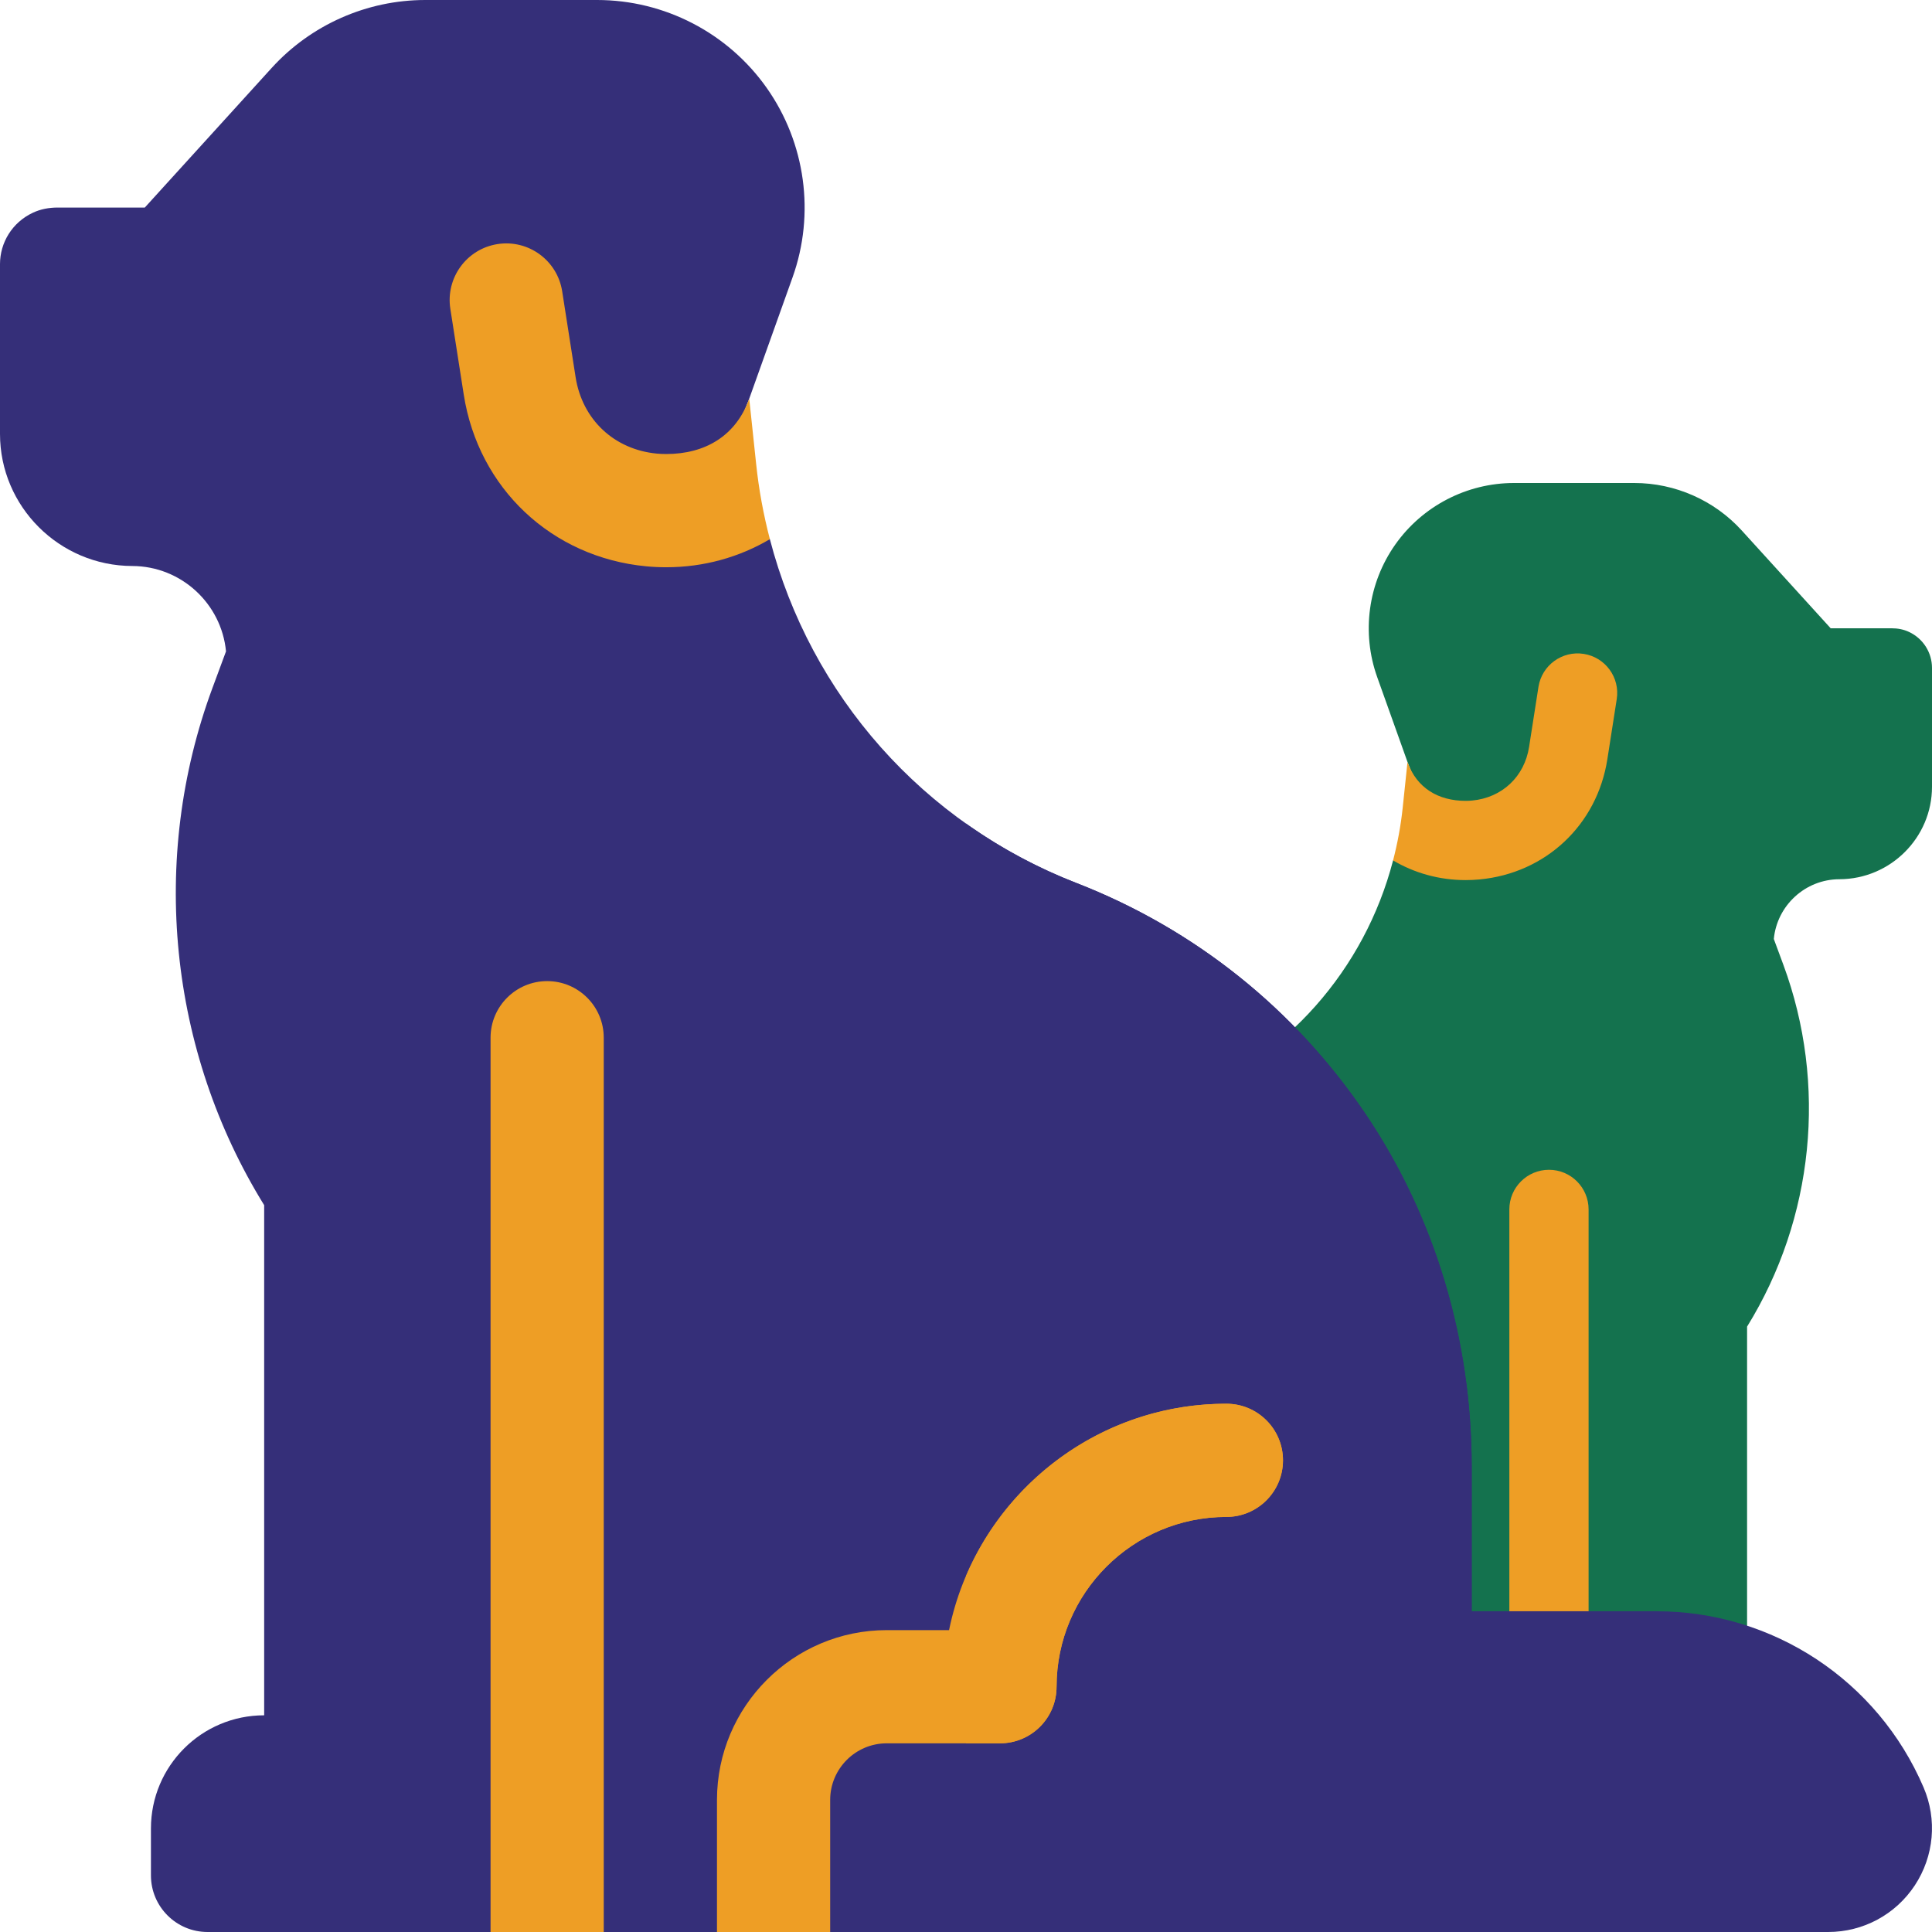 <svg width="56" height="56" viewBox="0 0 56 56" fill="none" xmlns="http://www.w3.org/2000/svg">
<g clip-path="url(#clip0_6040_46380)">
<path d="M16.97 50.266C17.9 48.096 20.027 46.693 22.389 46.693H26.713L32.647 52.627C32.647 52.944 32.39 53.201 32.073 53.201H18.905C18.195 53.201 17.538 52.848 17.147 52.255C16.757 51.662 16.69 50.919 16.97 50.266Z" fill="#13CF8F"/>
<path d="M28.281 36.62C29.722 34.479 31.756 32.851 34.16 31.917C37.274 30.705 39.556 28.106 40.379 24.94L41.467 23.787L40.798 22.089L39.919 19.627C39.459 18.34 39.654 16.903 40.442 15.785C41.23 14.667 42.517 14 43.884 14H47.371C48.555 14 49.691 14.502 50.487 15.378L53.063 18.211H54.831C55.005 18.211 55.178 18.243 55.334 18.317C55.752 18.513 56 18.924 56 19.36V22.805C56 24.279 54.796 25.481 53.316 25.485C52.324 25.487 51.507 26.249 51.415 27.217L51.691 27.963C52.972 31.427 52.577 35.321 50.64 38.453V48.804C51.909 48.804 52.937 49.833 52.937 51.101V52.053C52.937 52.687 52.423 53.201 51.789 53.201H44.898H30.351C28.025 53.201 26.14 51.316 26.14 48.99V43.754C26.14 41.218 26.865 38.724 28.281 36.62Z" fill="#14724E"/>
<path d="M28.281 36.62C29.721 34.479 31.756 32.851 34.159 31.917C34.965 31.603 35.715 31.195 36.399 30.71V53.201H30.35C28.025 53.201 26.139 51.316 26.139 48.99V43.754C26.139 41.218 26.865 38.724 28.281 36.62Z" fill="#E7B963"/>
<path d="M31.116 42.482C33.889 42.482 36.209 44.458 36.743 47.076H38.007C39.907 47.076 41.452 48.622 41.452 50.522V53.201H39.155V50.522C39.155 49.888 38.64 49.373 38.007 49.373H35.71C35.076 49.373 34.561 48.859 34.561 48.225C34.561 46.325 33.016 44.779 31.116 44.779C30.482 44.779 29.968 44.265 29.968 43.631C29.968 42.996 30.482 42.482 31.116 42.482Z" fill="#E7B963"/>
<path d="M29.968 43.631C29.968 42.996 30.482 42.482 31.116 42.482C33.485 42.482 35.523 43.925 36.399 45.978V49.373H35.71C35.076 49.373 34.561 48.859 34.561 48.225C34.561 46.325 33.016 44.779 31.116 44.779C30.482 44.779 29.968 44.265 29.968 43.631Z" fill="#CB9D57"/>
<path d="M44.898 33.907C45.532 33.907 46.046 34.421 46.046 35.056V53.201H43.749V35.056C43.749 34.421 44.264 33.907 44.898 33.907Z" fill="#EE9E25"/>
<path d="M42.483 23.213C42.545 23.213 42.609 23.21 42.671 23.204C43.539 23.122 44.186 22.513 44.321 21.652L44.593 19.91C44.691 19.284 45.279 18.855 45.905 18.953C46.532 19.051 46.96 19.638 46.862 20.265L46.59 22.007C46.293 23.91 44.805 25.31 42.886 25.491C42.752 25.503 42.616 25.51 42.483 25.51C41.718 25.51 40.998 25.306 40.379 24.94C40.508 24.443 40.603 23.933 40.658 23.412L40.797 22.089C41.067 22.844 41.691 23.213 42.483 23.213Z" fill="#EE9E25"/>
<path d="M55.755 51.807C54.426 48.707 51.388 46.703 48.014 46.703H41.837L33.36 55.18C33.36 55.633 33.727 56 34.181 56H52.991C54.005 56 54.944 55.495 55.502 54.648C56.06 53.801 56.155 52.739 55.755 51.807Z" fill="#352F79"/>
<path d="M39.597 32.313C37.539 29.254 34.633 26.929 31.2 25.594C26.751 23.864 23.491 20.15 22.315 15.628L20.761 13.981L21.717 11.555L22.973 8.039C23.63 6.199 23.35 4.147 22.225 2.55C21.1 0.953 19.261 0 17.308 0H12.326C10.635 0 9.013 0.718 7.875 1.969L4.197 6.016H1.67C1.422 6.016 1.175 6.061 0.951 6.167C0.354 6.447 0 7.033 0 7.656V12.578C0 14.684 1.721 16.401 3.835 16.406C5.251 16.41 6.419 17.497 6.551 18.88L6.156 19.947C4.325 24.895 4.891 30.458 7.657 34.932V49.719C5.844 49.719 4.375 51.188 4.375 53V54.359C4.375 55.265 5.11 56 6.016 56H15.86H36.641C39.963 56 42.657 53.307 42.657 49.984V42.504C42.657 38.881 41.62 35.319 39.597 32.313Z" fill="#352F79"/>
<path d="M39.598 32.313C37.54 29.254 34.633 26.929 31.2 25.594C30.048 25.146 28.977 24.564 28 23.871V56H36.641C39.964 56 42.657 53.307 42.657 49.984V42.504C42.657 38.881 41.62 35.319 39.598 32.313Z" fill="#352F79"/>
<path d="M35.547 40.688C31.586 40.688 28.271 43.51 27.509 47.25H25.704C22.99 47.25 20.782 49.458 20.782 52.172V56H24.063V52.172C24.063 51.267 24.799 50.531 25.704 50.531H28.985C29.891 50.531 30.625 49.797 30.625 48.891C30.625 46.177 32.834 43.969 35.547 43.969C36.453 43.969 37.188 43.234 37.188 42.328C37.188 41.422 36.453 40.688 35.547 40.688Z" fill="#EE9E25"/>
<path d="M37.188 42.328C37.188 41.422 36.453 40.688 35.547 40.688C32.163 40.688 29.252 42.749 28 45.681V50.531H28.985C29.891 50.531 30.625 49.797 30.625 48.891C30.625 46.177 32.834 43.969 35.547 43.969C36.453 43.969 37.188 43.234 37.188 42.328Z" fill="#EE9E25"/>
<path d="M15.86 28.438C14.954 28.438 14.219 29.172 14.219 30.078V56H17.5V30.078C17.5 29.172 16.766 28.438 15.86 28.438Z" fill="#EE9E25"/>
<path d="M19.31 13.16C19.221 13.16 19.13 13.156 19.04 13.148C17.801 13.031 16.876 12.161 16.684 10.931L16.295 8.443C16.155 7.548 15.316 6.935 14.421 7.075C13.526 7.215 12.914 8.054 13.053 8.95L13.442 11.438C13.867 14.156 15.993 16.156 18.733 16.415C18.925 16.433 19.119 16.442 19.31 16.442C20.402 16.442 21.431 16.151 22.315 15.628C22.13 14.918 21.995 14.19 21.917 13.445L21.717 11.555C21.332 12.634 20.441 13.16 19.31 13.16Z" fill="#EE9E25"/>
</g>
<defs>
<clipPath id="clip0_6040_46380">
<rect width="56" height="56" fill="white"/>
</clipPath>
</defs>
</svg>

